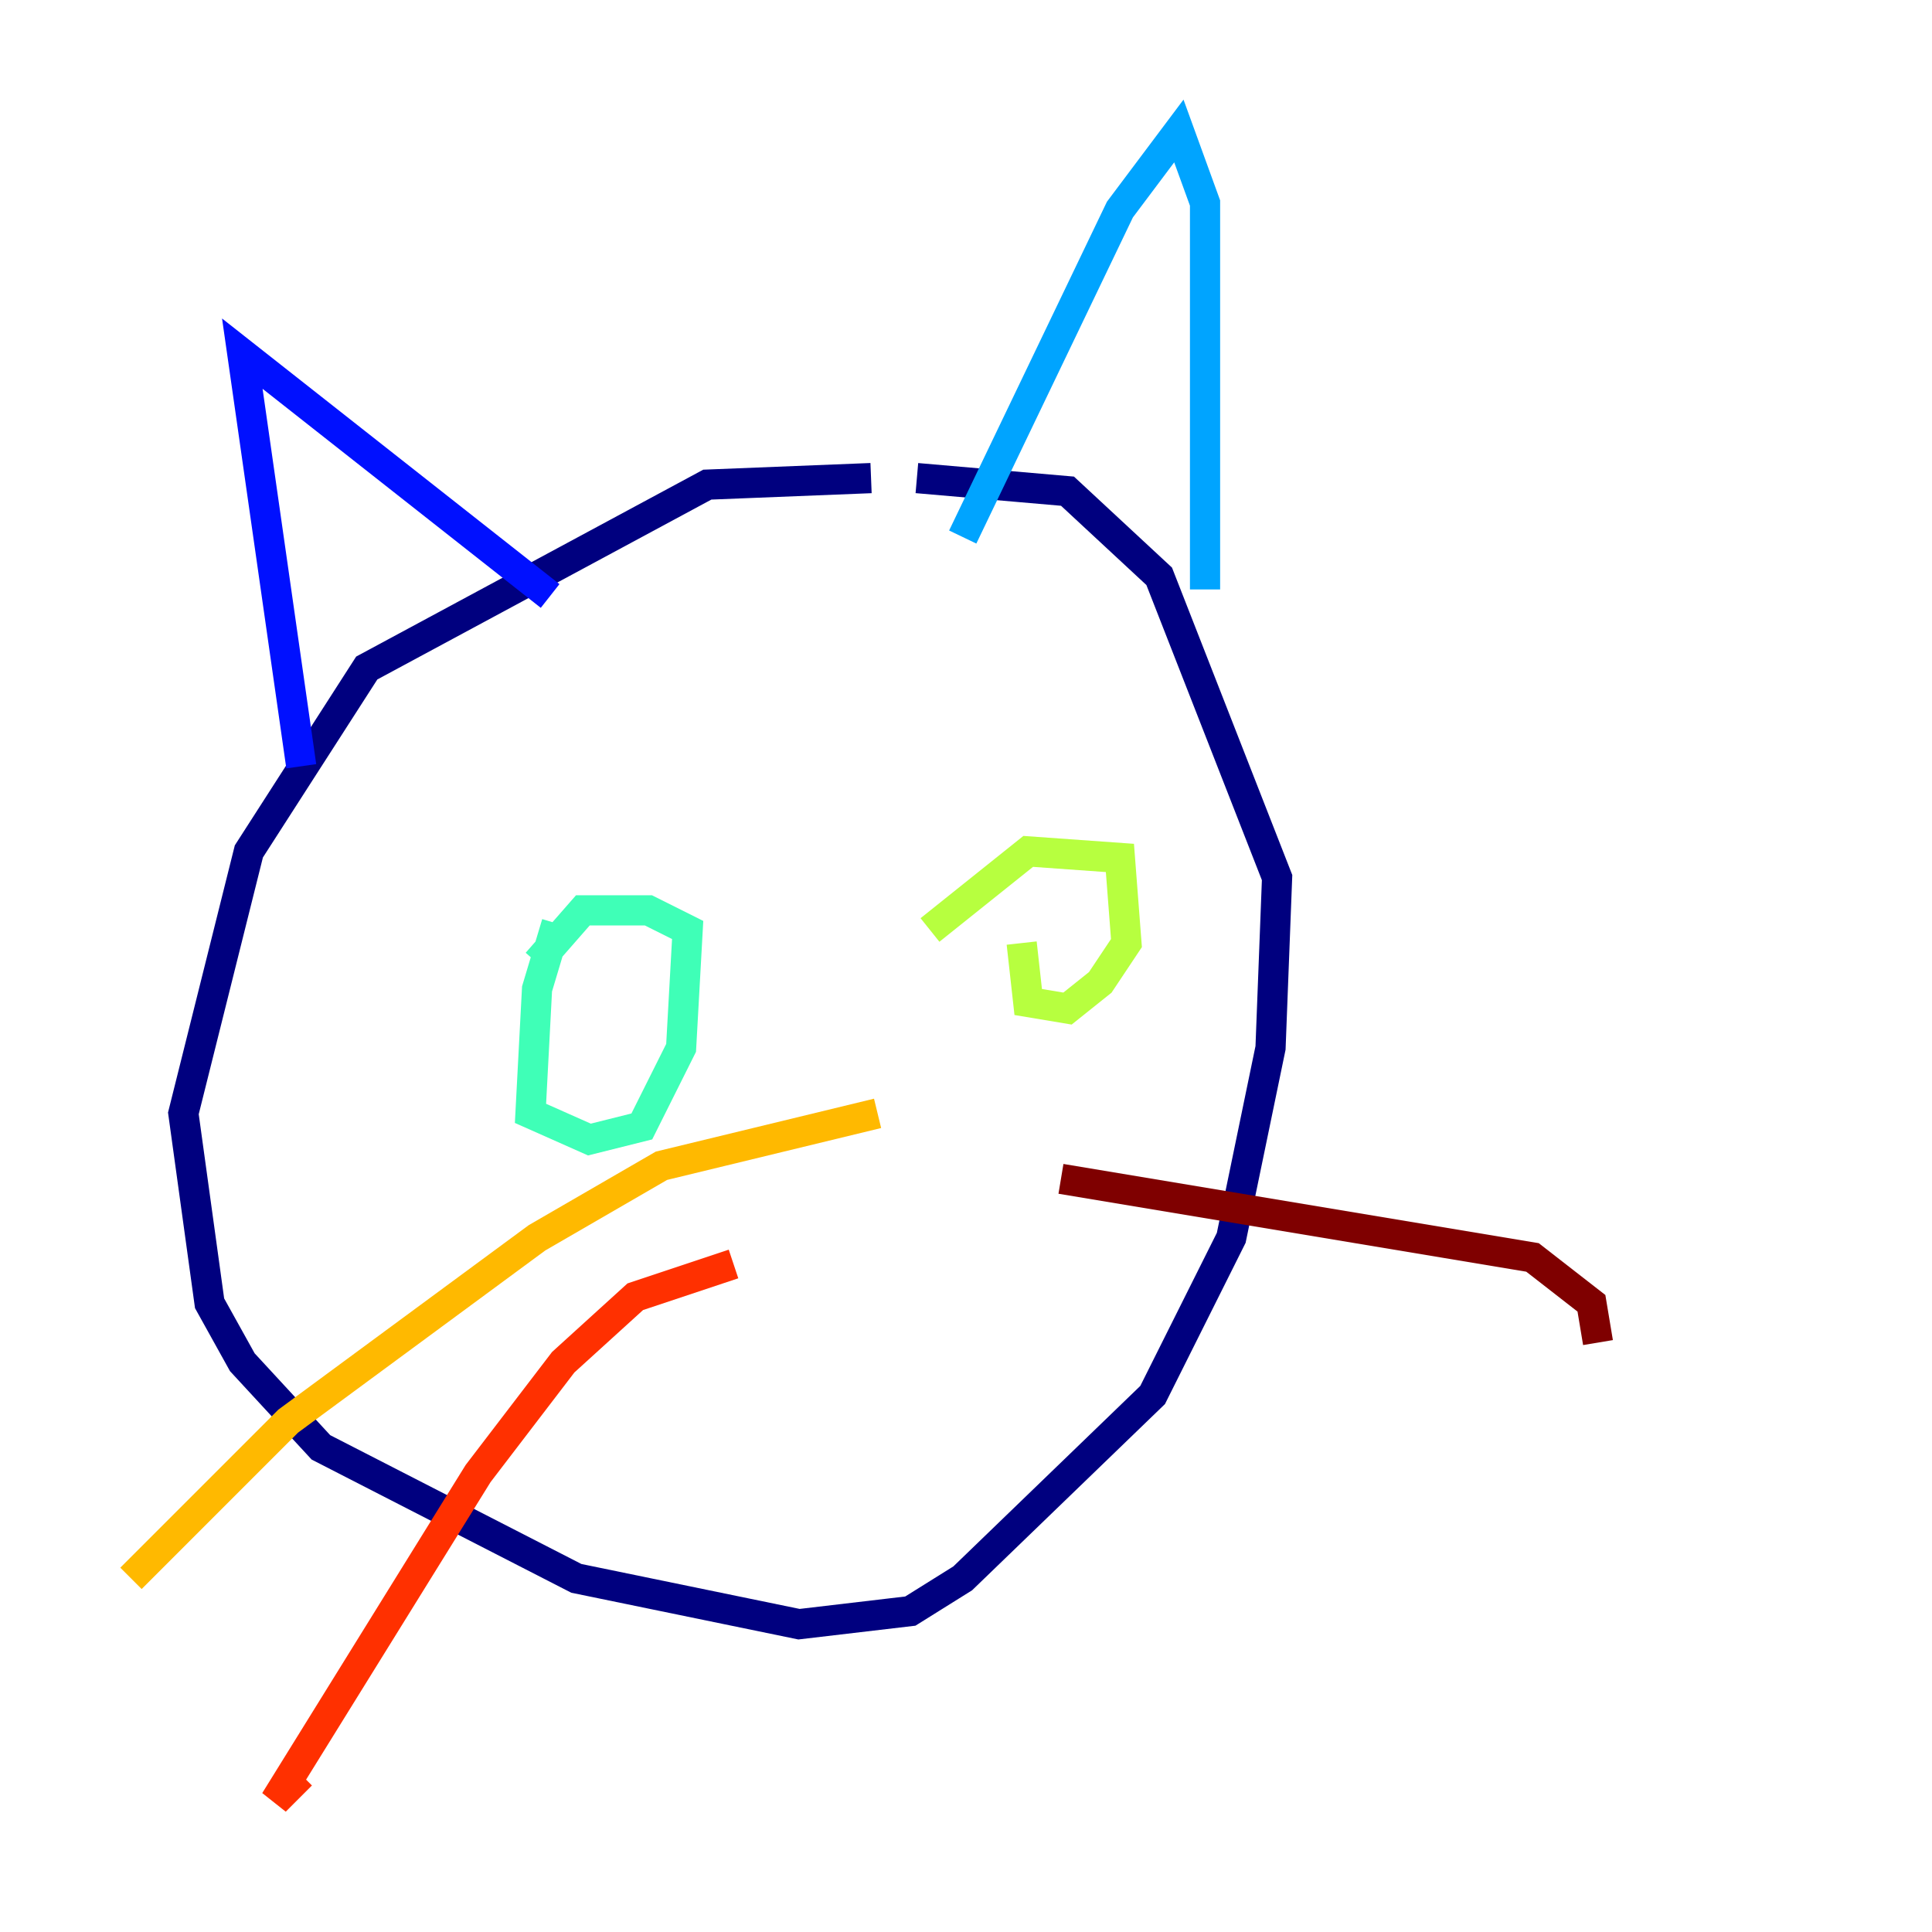 <?xml version="1.0" encoding="utf-8" ?>
<svg baseProfile="tiny" height="128" version="1.2" viewBox="0,0,128,128" width="128" xmlns="http://www.w3.org/2000/svg" xmlns:ev="http://www.w3.org/2001/xml-events" xmlns:xlink="http://www.w3.org/1999/xlink"><defs /><polyline fill="none" points="57.709,31.675 46.861,32.108 24.298,44.258 16.488,56.407 12.149,73.763 13.885,86.346 16.054,90.251 21.261,95.891 38.183,104.57 52.936,107.607 60.312,106.739 63.783,104.57 76.366,92.42 81.573,82.007 84.176,69.424 84.61,58.142 76.8,38.183 70.725,32.542 60.746,31.675" stroke="#00007f" stroke-width="2" /><polyline fill="none" points="19.959,50.766 16.054,23.43 36.447,39.485" stroke="#0010ff" stroke-width="2" /><polyline fill="none" points="63.783,35.58 74.197,13.885 78.102,8.678 79.837,13.451 79.837,39.051" stroke="#00a4ff" stroke-width="2" /><polyline fill="none" points="36.881,61.18 35.58,65.519 35.146,73.763 39.051,75.498 42.522,74.63 45.125,69.424 45.559,61.614 42.956,60.312 38.617,60.312 35.58,63.783" stroke="#3fffb7" stroke-width="2" /><polyline fill="none" points="67.688,62.481 68.122,66.386 70.725,66.82 72.895,65.085 74.63,62.481 74.197,56.841 68.122,56.407 61.614,61.614" stroke="#b7ff3f" stroke-width="2" /><polyline fill="none" points="58.142,73.763 43.824,77.234 35.58,82.007 19.091,94.156 8.678,104.57" stroke="#ffb900" stroke-width="2" /><polyline fill="none" points="48.597,83.742 42.088,85.912 37.315,90.251 31.675,97.627 18.224,119.322 19.959,117.586" stroke="#ff3000" stroke-width="2" /><polyline fill="none" points="70.291,78.102 101.532,83.308 105.437,86.346 105.871,88.949" stroke="#7f0000" stroke-width="2" /></svg>